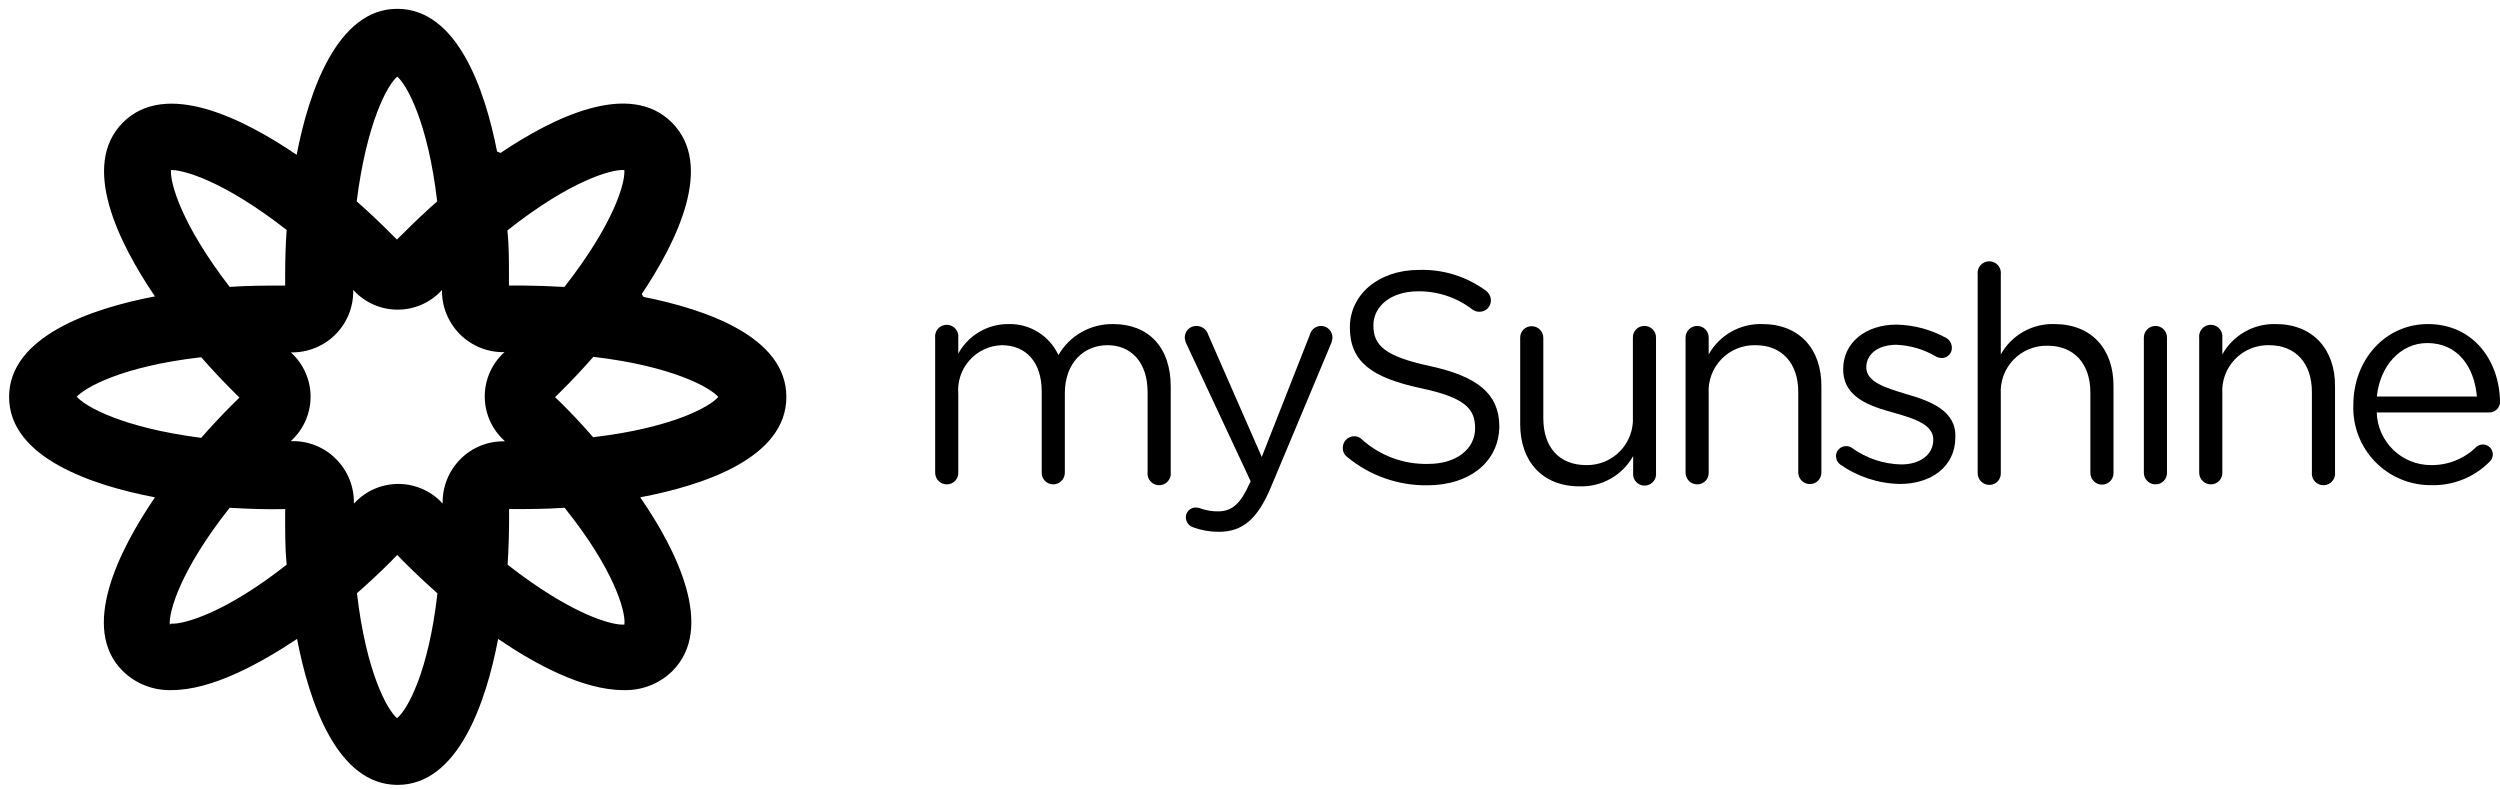 <?xml version="1.0" encoding="UTF-8"?>
<svg width="187px" height="59px" viewBox="0 0 187 59" version="1.1" xmlns="http://www.w3.org/2000/svg" xmlns:xlink="http://www.w3.org/1999/xlink">
    <!-- Generator: Sketch 58 (84663) - https://sketch.com -->
    <title>Black Logo</title>
    <desc>Created with Sketch.</desc>
    <g id="Design" stroke="none" stroke-width="1" fill="none" fill-rule="evenodd">
        <g id="My-Sunshine-Landing-v1" transform="translate(-52, -37)" fill="#000000" fill-rule="nonzero">
            <g id="Group" transform="translate(52, 37)">
                <g id="Black-Logo">
                    <path d="M83.26,24.24 C81.576,24.212 80.01,25.1 79.17,26.56 C78.499,25.109 77.028,24.196 75.43,24.24 C73.868,24.23 72.428,25.079 71.68,26.45 L71.68,25.26 C71.716,24.929 71.559,24.606 71.277,24.429 C70.994,24.253 70.636,24.253 70.353,24.429 C70.071,24.606 69.914,24.929 69.95,25.26 L69.95,35.35 C69.947,35.582 70.038,35.806 70.201,35.972 C70.365,36.137 70.588,36.23 70.82,36.23 C71.052,36.233 71.276,36.14 71.438,35.974 C71.601,35.808 71.688,35.582 71.68,35.35 L71.68,29.48 C71.6,28.559 71.901,27.646 72.514,26.954 C73.127,26.262 73.996,25.852 74.92,25.82 C76.76,25.82 77.92,27.1 77.92,29.28 L77.92,35.35 C77.915,35.58 78.002,35.802 78.161,35.968 C78.321,36.133 78.54,36.227 78.77,36.23 C79.004,36.233 79.23,36.141 79.395,35.975 C79.561,35.81 79.653,35.584 79.65,35.35 L79.65,29.42 C79.65,27.12 81.09,25.82 82.84,25.82 C84.59,25.82 85.84,27.08 85.84,29.33 L85.84,35.33 C85.804,35.661 85.961,35.984 86.243,36.161 C86.526,36.337 86.884,36.337 87.167,36.161 C87.449,35.984 87.606,35.661 87.57,35.33 L87.57,28.9 C87.57,26 85.93,24.24 83.26,24.24 Z" id="Path"></path>
                    <path d="M98.81,24.38 C98.419,24.385 98.079,24.651 97.98,25.03 L94.38,34.18 L90.38,25.05 C90.269,24.656 89.91,24.382 89.5,24.38 C89.27,24.375 89.048,24.462 88.882,24.621 C88.717,24.781 88.623,25 88.62,25.23 C88.627,25.397 88.667,25.56 88.74,25.71 L93.55,36 L93.46,36.18 C92.83,37.6 92.2,38.25 91.12,38.25 C90.692,38.257 90.265,38.19 89.86,38.05 C89.727,37.993 89.584,37.963 89.44,37.96 C89.031,37.96 88.7,38.291 88.7,38.7 C88.704,39.037 88.921,39.334 89.24,39.44 C89.851,39.666 90.498,39.781 91.15,39.78 C92.9,39.78 94.02,38.9 95.04,36.5 L99.58,25.66 C99.63,25.522 99.66,25.377 99.67,25.23 C99.665,24.759 99.281,24.38 98.81,24.38 Z" id="Path"></path>
                    <path d="M107,27.39 C103.54,26.65 102.73,25.82 102.73,24.33 L102.73,24.33 C102.73,22.91 104.04,21.79 106.08,21.79 C107.552,21.776 108.986,22.259 110.15,23.16 C110.302,23.268 110.484,23.324 110.67,23.32 C110.897,23.32 111.115,23.229 111.275,23.068 C111.434,22.906 111.523,22.687 111.52,22.46 C111.511,22.174 111.371,21.909 111.14,21.74 C109.694,20.677 107.933,20.131 106.14,20.19 C103.14,20.19 100.97,22.01 100.97,24.49 L100.97,24.49 C100.97,27.08 102.63,28.25 106.25,29.03 C109.56,29.73 110.34,30.56 110.34,32.03 L110.34,32.03 C110.34,33.58 108.95,34.7 106.84,34.7 C104.995,34.75 103.203,34.084 101.84,32.84 C101.694,32.703 101.5,32.628 101.3,32.63 C101.068,32.63 100.847,32.723 100.685,32.889 C100.523,33.055 100.435,33.278 100.44,33.51 C100.437,33.778 100.563,34.032 100.78,34.19 C102.466,35.584 104.593,36.332 106.78,36.3 C109.9,36.3 112.15,34.55 112.15,31.85 L112.15,31.85 C112.12,29.44 110.5,28.16 107,27.39 Z" id="Path"></path>
                    <path d="M123,24.38 C122.768,24.377 122.544,24.47 122.382,24.636 C122.219,24.802 122.132,25.028 122.14,25.26 L122.14,31.15 C122.199,32.104 121.856,33.04 121.196,33.731 C120.535,34.422 119.616,34.806 118.66,34.79 C116.61,34.79 115.44,33.44 115.44,31.28 L115.44,25.28 C115.443,25.048 115.352,24.824 115.189,24.658 C115.025,24.493 114.802,24.4 114.57,24.4 C114.338,24.397 114.114,24.49 113.952,24.656 C113.789,24.822 113.702,25.048 113.71,25.28 L113.71,31.73 C113.71,34.49 115.35,36.38 118.16,36.38 C119.812,36.429 121.355,35.554 122.16,34.11 L122.16,35.37 C122.125,35.698 122.279,36.017 122.558,36.191 C122.838,36.366 123.192,36.366 123.472,36.191 C123.751,36.017 123.905,35.698 123.87,35.37 L123.87,25.26 C123.875,25.027 123.786,24.801 123.622,24.635 C123.458,24.469 123.233,24.377 123,24.38 Z" id="Path"></path>
                    <path d="M131.81,24.24 C130.158,24.191 128.615,25.066 127.81,26.51 L127.81,25.26 C127.815,25.027 127.726,24.801 127.562,24.635 C127.398,24.469 127.173,24.377 126.94,24.38 C126.709,24.383 126.489,24.477 126.328,24.642 C126.166,24.807 126.077,25.029 126.08,25.26 L126.08,35.35 C126.077,35.584 126.169,35.81 126.335,35.975 C126.5,36.141 126.726,36.233 126.96,36.23 C127.191,36.23 127.412,36.136 127.572,35.971 C127.732,35.805 127.818,35.581 127.81,35.35 L127.81,29.46 C127.748,28.503 128.091,27.564 128.754,26.872 C129.418,26.18 130.341,25.798 131.3,25.82 C133.3,25.82 134.51,27.17 134.51,29.33 L134.51,35.33 C134.507,35.564 134.599,35.79 134.765,35.955 C134.93,36.121 135.156,36.213 135.39,36.21 C135.62,36.207 135.839,36.113 135.999,35.948 C136.158,35.782 136.245,35.56 136.24,35.33 L136.24,28.9 C136.26,26.13 134.62,24.24 131.81,24.24 Z" id="Path"></path>
                    <path d="M142.6,29.48 C141.05,29.01 139.6,28.58 139.6,27.48 L139.6,27.48 C139.6,26.48 140.48,25.79 141.85,25.79 C142.91,25.834 143.941,26.143 144.85,26.69 C144.969,26.747 145.098,26.778 145.23,26.78 C145.438,26.786 145.638,26.705 145.784,26.557 C145.93,26.409 146.008,26.208 146,26 C145.997,25.703 145.838,25.429 145.58,25.28 C144.441,24.654 143.169,24.311 141.87,24.28 C139.57,24.28 137.87,25.61 137.87,27.61 L137.87,27.61 C137.87,29.75 139.87,30.38 141.71,30.89 C143.24,31.32 144.61,31.77 144.61,32.89 L144.61,32.89 C144.61,34.02 143.61,34.74 142.21,34.74 C140.883,34.711 139.595,34.279 138.52,33.5 C138.395,33.41 138.244,33.364 138.09,33.37 C137.891,33.367 137.699,33.444 137.557,33.583 C137.414,33.721 137.333,33.911 137.33,34.11 C137.331,34.357 137.445,34.589 137.64,34.74 C138.954,35.663 140.514,36.171 142.12,36.2 C144.43,36.2 146.26,34.92 146.26,32.71 L146.26,32.71 C146.34,30.72 144.4,30 142.6,29.48 Z" id="Path"></path>
                    <path d="M153.66,24.24 C152.008,24.191 150.465,25.066 149.66,26.51 L149.66,20.51 C149.696,20.179 149.539,19.856 149.257,19.679 C148.974,19.503 148.616,19.503 148.333,19.679 C148.051,19.856 147.894,20.179 147.93,20.51 L147.93,35.39 C147.927,35.624 148.019,35.85 148.185,36.015 C148.35,36.181 148.576,36.273 148.81,36.27 C149.041,36.27 149.262,36.176 149.422,36.011 C149.582,35.845 149.668,35.621 149.66,35.39 L149.66,29.5 C149.598,28.543 149.941,27.604 150.604,26.912 C151.268,26.22 152.191,25.838 153.15,25.86 C155.15,25.86 156.36,27.21 156.36,29.37 L156.36,35.37 C156.357,35.604 156.449,35.83 156.615,35.995 C156.78,36.161 157.006,36.253 157.24,36.25 C157.47,36.247 157.689,36.153 157.849,35.988 C158.008,35.822 158.095,35.6 158.09,35.37 L158.09,28.9 C158.11,26.13 156.47,24.24 153.66,24.24 Z" id="Path"></path>
                    <path d="M161.22,24.38 C160.989,24.383 160.769,24.477 160.608,24.642 C160.446,24.807 160.357,25.029 160.36,25.26 L160.36,35.35 C160.357,35.584 160.449,35.81 160.615,35.975 C160.78,36.141 161.006,36.233 161.24,36.23 C161.471,36.23 161.692,36.136 161.852,35.971 C162.012,35.805 162.098,35.581 162.09,35.35 L162.09,25.26 C162.095,25.027 162.006,24.801 161.842,24.635 C161.678,24.469 161.453,24.377 161.22,24.38 L161.22,24.38 Z" id="Path"></path>
                    <path d="M170.23,24.24 C168.578,24.191 167.035,25.066 166.23,26.51 L166.23,25.26 C166.266,24.929 166.109,24.606 165.827,24.429 C165.544,24.253 165.186,24.253 164.903,24.429 C164.621,24.606 164.464,24.929 164.5,25.26 L164.5,35.35 C164.497,35.584 164.589,35.81 164.755,35.975 C164.92,36.141 165.146,36.233 165.38,36.23 C165.611,36.23 165.832,36.136 165.992,35.971 C166.152,35.805 166.238,35.581 166.23,35.35 L166.23,29.46 C166.168,28.503 166.511,27.564 167.174,26.872 C167.838,26.18 168.761,25.798 169.72,25.82 C171.72,25.82 172.93,27.17 172.93,29.33 L172.93,35.33 C172.894,35.661 173.051,35.984 173.333,36.161 C173.616,36.337 173.974,36.337 174.257,36.161 C174.539,35.984 174.696,35.661 174.66,35.33 L174.66,28.9 C174.68,26.13 173,24.24 170.23,24.24 Z" id="Path"></path>
                    <path d="M187,30.13 C187,27.05 185.05,24.24 181.61,24.24 C178.39,24.24 176.03,26.94 176.03,30.29 L176.03,30.29 C175.97,31.864 176.555,33.395 177.65,34.527 C178.745,35.66 180.255,36.297 181.83,36.29 C183.473,36.341 185.063,35.707 186.22,34.54 C186.524,34.264 186.546,33.794 186.27,33.49 C185.994,33.186 185.524,33.164 185.22,33.44 C184.325,34.314 183.121,34.799 181.87,34.79 C179.662,34.807 177.845,33.057 177.78,30.85 L186.18,30.85 C186.6,30.863 186.958,30.548 187,30.13 Z M177.79,29.66 C178.01,27.39 179.54,25.66 181.56,25.66 C183.88,25.66 185.09,27.5 185.27,29.66 L177.79,29.66 Z" id="Shape"></path>
                    <path d="M58.82,29.69 C58.82,25.2 52.82,23.14 48.14,22.21 L48,22 C50.67,18 53.43,12.35 50.26,9.17 C47.09,5.99 41.42,8.76 37.44,11.44 L37.18,11.33 C36.26,6.63 34.18,0.66 29.71,0.66 C25.24,0.66 23.1,6.83 22.19,11.58 C18.19,8.86 12.39,5.95 9.19,9.17 C5.99,12.39 8.88,18.17 11.59,22.17 C6.85,23.07 0.68,25.17 0.68,29.69 C0.68,34.21 6.85,36.3 11.59,37.2 C8.87,41.2 5.96,47.01 9.19,50.2 C10.165,51.153 11.487,51.665 12.85,51.62 C15.85,51.62 19.48,49.62 22.22,47.79 C23.13,52.54 25.22,58.71 29.74,58.71 C34.26,58.71 36.36,52.54 37.26,47.79 C40,49.66 43.6,51.62 46.63,51.62 C47.993,51.665 49.315,51.153 50.29,50.2 C53.52,46.97 50.61,41.15 47.89,37.2 C52.64,36.3 58.82,34.25 58.82,29.69 Z M37.7,32.94 L37.77,33.01 L37.77,33.01 C36.525,32.978 35.32,33.459 34.44,34.34 L34.44,34.34 C33.563,35.224 33.083,36.426 33.11,37.67 L33.11,37.67 L33.05,37.6 C32.204,36.705 31.027,36.198 29.795,36.198 C28.563,36.198 27.386,36.705 26.54,37.6 L26.47,37.67 L26.47,37.67 C26.501,36.425 26.02,35.221 25.14,34.34 L25.14,34.34 C24.251,33.439 23.025,32.953 21.76,33 L21.76,33 L21.82,32.93 C22.72,32.087 23.231,30.908 23.231,29.675 C23.231,28.442 22.72,27.263 21.82,26.42 L21.76,26.36 C23.006,26.384 24.208,25.9 25.09,25.02 L25.09,25.02 C25.97,24.139 26.451,22.935 26.42,21.69 L26.42,21.69 L26.49,21.76 C27.336,22.655 28.513,23.162 29.745,23.162 C30.977,23.162 32.154,22.655 33,21.76 L33.06,21.69 L33.06,21.69 C33.042,22.929 33.525,24.123 34.4,25 L34.4,25 C35.283,25.885 36.49,26.369 37.74,26.34 C37.74,26.34 37.74,26.34 37.74,26.34 L37.67,26.4 C36.77,27.243 36.259,28.422 36.259,29.655 C36.259,30.888 36.77,32.067 37.67,32.91 L37.7,32.94 Z M46.7,12.72 C46.78,13.66 45.93,16.72 42.22,21.46 L42.14,21.46 C41.14,21.4 40.14,21.37 39.21,21.36 L38.07,21.36 L38.07,21 L38.07,21 L38.07,20.63 C38.07,19.53 38.07,18.41 37.96,17.29 L37.96,17.23 C42.67,13.5 45.77,12.64 46.71,12.72 L46.7,12.72 Z M29.7,5.72 C30.42,6.32 32.01,9.13 32.7,15.06 C31.85,15.82 31.02,16.59 30.23,17.39 L29.95,17.66 C29.84,17.77 29.77,17.83 29.69,17.92 C29.51,17.74 29.34,17.56 29.16,17.39 C28.37,16.6 27.54,15.82 26.68,15.06 C27.44,9.11 29,6.3 29.75,5.7 L29.7,5.72 Z M12.7,12.72 C13.65,12.66 16.7,13.5 21.44,17.2 C21.36,18.35 21.33,19.49 21.33,20.6 L21.33,21.36 C19.98,21.36 18.59,21.36 17.18,21.46 C13.56,16.77 12.71,13.66 12.79,12.72 L12.7,12.72 Z M5.7,29.72 C6.31,29 9.11,27.4 15.05,26.72 C15.81,27.59 16.59,28.42 17.37,29.2 L17.91,29.74 L17.37,30.27 C16.59,31.05 15.81,31.88 15.05,32.75 C9.17,32 6.37,30.4 5.76,29.69 L5.7,29.72 Z M12.7,46.72 C12.62,45.78 13.47,42.67 17.18,37.98 C18.59,38.07 19.98,38.11 21.33,38.08 L21.33,38.84 C21.33,39.96 21.33,41.09 21.44,42.24 C16.83,45.87 13.71,46.72 12.79,46.65 L12.7,46.72 Z M29.7,53.72 C28.98,53.12 27.39,50.31 26.7,44.37 C27.56,43.62 28.39,42.84 29.18,42.06 L29.71,41.51 L30.24,42.05 C31.03,42.84 31.86,43.62 32.72,44.38 C32.06,50.26 30.47,53.07 29.75,53.67 L29.7,53.72 Z M46.7,46.72 C45.76,46.79 42.7,45.94 37.97,42.24 C38.04,41.09 38.08,39.96 38.08,38.84 C38.08,38.59 38.08,38.34 38.08,38.08 C39.43,38.08 40.83,38.08 42.23,37.98 C45.94,42.6 46.79,45.71 46.71,46.65 L46.7,46.72 Z M44.38,32.72 C43.63,31.85 42.85,31.02 42.06,30.23 L41.52,29.71 L42.06,29.17 C42.85,28.39 43.63,27.55 44.38,26.69 C50.32,27.39 53.12,28.99 53.73,29.69 C53.13,30.4 50.33,32 44.39,32.7 L44.38,32.72 Z" id="Shape"></path>
                </g>
            </g>
        </g>
    </g>
</svg>